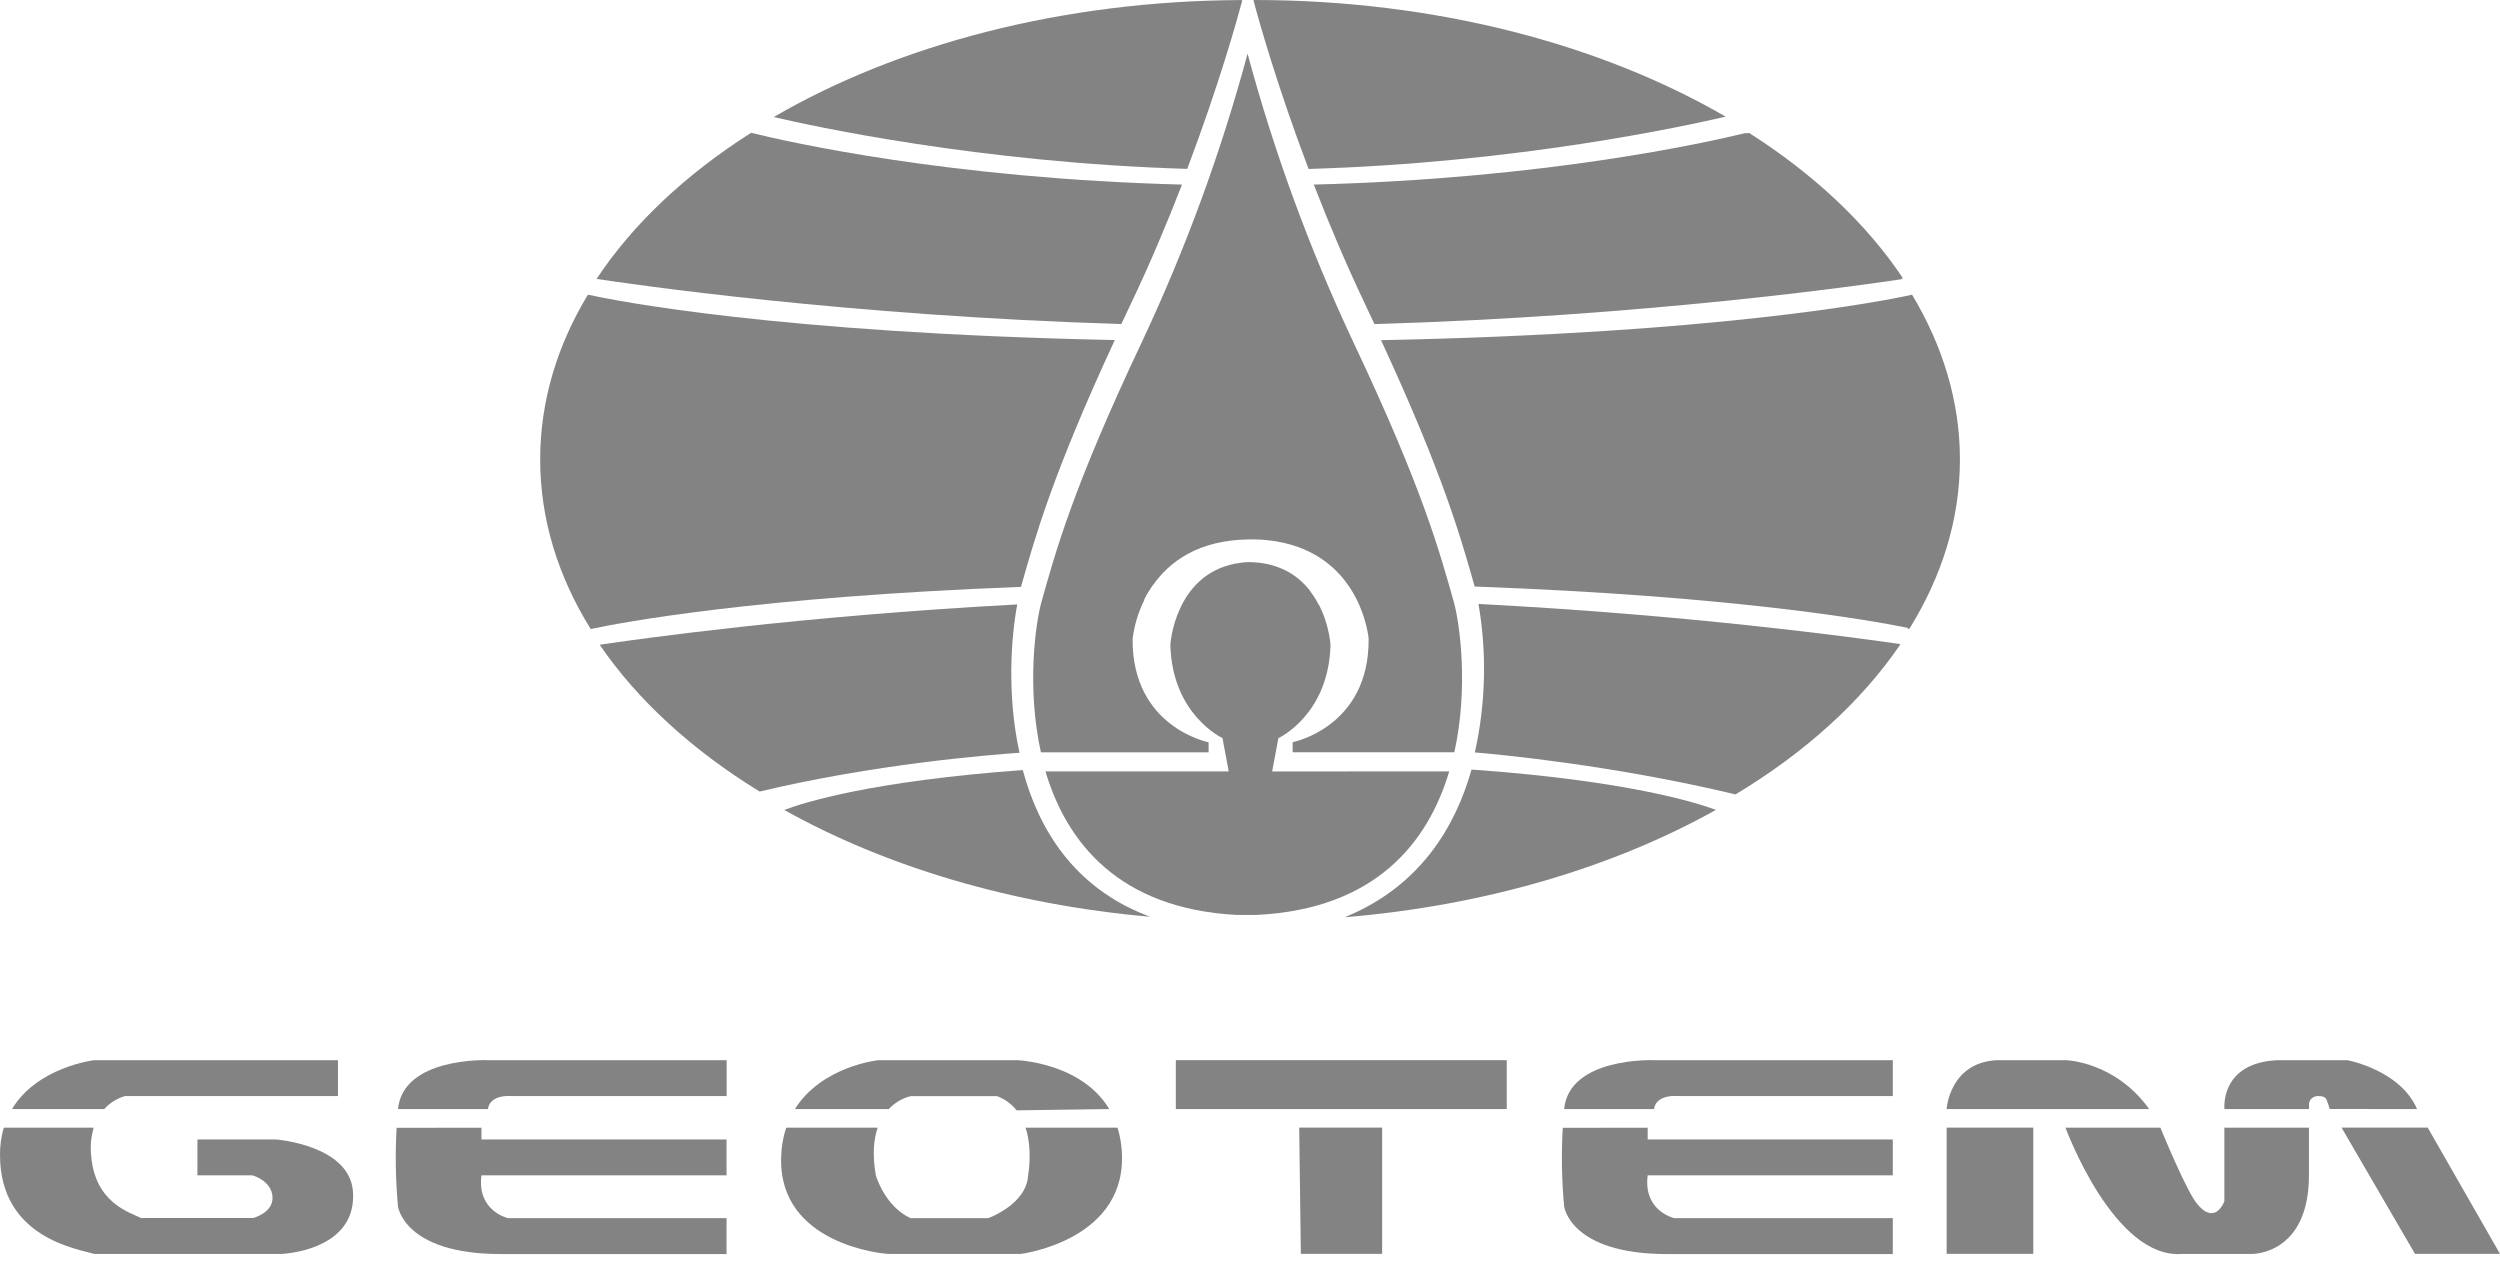 <svg width="100" height="51" viewBox="0 0 100 51" fill="none" xmlns="http://www.w3.org/2000/svg">
<path d="M54.109 13.633C52.374 9.935 50.966 6.092 49.903 2.148V2.148C48.84 6.092 47.433 9.935 45.697 13.633C42.875 19.593 42.206 22.14 41.665 24.055C41.42 24.916 41.061 27.495 41.637 30.094H48.344V29.691C48.344 29.691 45.272 29.093 45.305 25.55C45.373 25.005 45.534 24.475 45.781 23.984H45.767C45.865 23.788 45.977 23.6 46.101 23.421H46.109C46.763 22.48 47.933 21.582 50.024 21.576H50.035C50.149 21.576 50.26 21.576 50.369 21.585H50.439C50.528 21.591 50.615 21.599 50.699 21.608L50.836 21.624C50.899 21.632 50.961 21.64 51.022 21.65C51.101 21.663 51.177 21.678 51.254 21.694L51.333 21.709C54.489 22.414 54.745 25.546 54.745 25.546C54.779 29.087 51.706 29.687 51.706 29.687V30.09H58.174C58.749 27.491 58.39 24.912 58.145 24.051C57.601 22.138 56.933 19.593 54.109 13.633Z" fill="#838383"/>
<path d="M50.886 30.859L51.135 29.527C51.135 29.527 53.151 28.601 53.221 25.79C53.167 25.232 53.01 24.688 52.757 24.187H52.747C52.648 23.994 52.532 23.811 52.399 23.639H52.409C51.976 23.079 51.31 22.602 50.292 22.501H50.281C50.196 22.493 50.11 22.486 50.02 22.484H50.01H49.931L49.785 22.494C49.736 22.494 49.685 22.504 49.641 22.51L49.571 22.52C49.514 22.528 49.46 22.538 49.406 22.547H49.4C46.981 23.026 46.814 25.786 46.814 25.786C46.88 28.597 48.899 29.523 48.899 29.523L49.148 30.855H41.818C42.66 33.688 44.748 36.345 49.459 36.597C49.652 36.597 49.848 36.597 50.043 36.597H50.263C55.021 36.365 57.123 33.697 57.969 30.855L50.886 30.859Z" fill="#838383"/>
<path d="M44.853 12.961C44.962 12.727 45.074 12.491 45.191 12.246C45.998 10.559 46.69 8.905 47.28 7.383C37.986 7.144 31.509 5.675 30.044 5.312C27.434 6.971 25.322 8.952 23.863 11.156C25.121 11.35 33.855 12.632 44.853 12.961Z" fill="#838383"/>
<path d="M40.839 23.475C41.385 21.561 42.068 19.042 44.592 13.602C31.063 13.322 24.575 12.018 23.516 11.788C22.282 13.828 21.607 16.053 21.607 18.38C21.607 20.777 22.326 23.065 23.628 25.161C24.833 24.904 30.213 23.879 40.839 23.475Z" fill="#838383"/>
<path d="M69.957 5.313C69.927 5.325 69.895 5.331 69.862 5.332C69.846 5.331 69.831 5.327 69.815 5.322C68.267 5.701 61.796 7.152 52.543 7.383H52.552C53.141 8.904 53.836 10.557 54.639 12.242C54.756 12.489 54.869 12.727 54.979 12.963C65.796 12.651 74.462 11.409 76.053 11.17C76.071 11.152 76.091 11.136 76.113 11.123C74.656 8.94 72.554 6.966 69.957 5.313Z" fill="#838383"/>
<path d="M76.307 25.142C76.329 25.145 76.352 25.149 76.373 25.155C77.674 23.061 78.397 20.776 78.397 18.38C78.397 16.054 77.71 13.832 76.482 11.786C76.461 11.793 76.441 11.797 76.419 11.799C76.412 11.799 76.407 11.799 76.401 11.799C76.401 11.802 76.401 11.805 76.401 11.808C75.069 12.092 68.511 13.343 55.234 13.607H55.241C57.756 19.035 58.443 21.553 58.987 23.462H58.978C69.259 23.834 74.724 24.794 76.304 25.113L76.307 25.142Z" fill="#838383"/>
<path d="M49.688 0.011C49.68 0.011 49.672 0.011 49.667 0.002C42.471 0.03 35.913 1.794 30.949 4.681C32.429 5.029 39.153 6.507 47.489 6.755C48.755 3.41 49.485 0.79 49.69 0.023C49.688 0.019 49.688 0.015 49.688 0.011Z" fill="#838383"/>
<path d="M50.175 0C50.165 0.008 50.154 0.012 50.141 0.014C50.141 0.014 50.141 0.02 50.141 0.023C50.343 0.79 51.076 3.411 52.343 6.758C60.715 6.515 67.473 5.027 68.954 4.681C68.981 4.675 69.005 4.672 69.029 4.668C64.031 1.768 57.423 0.003 50.175 0Z" fill="#838383"/>
<path d="M40.781 30.112C40.26 27.747 40.458 25.401 40.691 24.178C31.999 24.637 25.397 25.579 23.988 25.79C25.506 28.015 27.692 30.008 30.385 31.662C34.963 30.568 39.501 30.199 40.791 30.11H40.781V30.112Z" fill="#838383"/>
<path d="M75.957 25.745C75.95 25.745 75.945 25.754 75.938 25.758H75.972C73.947 25.464 67.422 24.586 59.139 24.159C59.479 26.129 59.429 28.146 58.994 30.097C59.867 30.169 64.523 30.601 69.42 31.777C72.204 30.1 74.46 28.062 76.01 25.781C75.991 25.771 75.973 25.759 75.957 25.745V25.745Z" fill="#838383"/>
<path d="M53.917 36.635C53.879 36.651 53.841 36.672 53.803 36.689C59.437 36.22 64.552 34.68 68.639 32.394C67.832 32.1 65.062 31.222 58.862 30.782C58.2 33.129 56.773 35.426 53.917 36.635Z" fill="#838383"/>
<path d="M40.911 30.802C34.837 31.245 32.142 32.104 31.37 32.398C35.409 34.655 40.452 36.184 46.007 36.671C45.9 36.631 45.842 36.607 45.842 36.607C42.959 35.479 41.547 33.173 40.911 30.802Z" fill="#838383"/>
<path d="M0.151 45.108C0.048 45.462 -0.003 45.828 0 46.196C0 49.538 3.144 49.958 3.763 50.157H11.282C12.371 50.074 14.236 49.562 14.12 47.681C14.004 45.8 11.034 45.578 11.034 45.578H7.897V47.013H10.094C10.094 47.013 10.853 47.215 10.9 47.863C10.947 48.511 10.124 48.721 10.124 48.721H5.645C5.199 48.498 3.763 48.117 3.64 46.147C3.611 45.797 3.648 45.445 3.747 45.108H0.151Z" fill="#838383"/>
<path d="M4.168 44.363C4.392 44.115 4.681 43.935 5.002 43.843H13.518V42.407H3.763C3.763 42.407 1.492 42.676 0.479 44.363H4.168Z" fill="#838383"/>
<path d="M19.258 45.108V45.578H29.062V47.013H19.258C19.073 48.449 20.322 48.726 20.322 48.726H29.062V50.162H20.03C16.154 50.162 15.92 48.256 15.92 48.256C15.823 47.211 15.805 46.161 15.864 45.113L19.258 45.108Z" fill="#838383"/>
<path d="M15.92 44.363C16.121 42.283 19.485 42.407 19.485 42.407H29.066V43.843H20.499C20.499 43.843 19.6 43.742 19.517 44.363H15.92Z" fill="#838383"/>
<path d="M65.907 45.108V45.578H75.712V47.013H65.907C65.722 48.449 66.972 48.726 66.972 48.726H75.712V50.162H66.676C62.8 50.162 62.565 48.256 62.565 48.256C62.469 47.211 62.45 46.161 62.51 45.113L65.907 45.108Z" fill="#838383"/>
<path d="M62.565 44.363C62.767 42.283 66.13 42.407 66.13 42.407H75.712V43.843H67.144C67.144 43.843 66.245 43.742 66.162 44.363H62.565Z" fill="#838383"/>
<path d="M44.371 44.362C43.124 42.287 40.084 42.407 40.752 42.407H35.132C35.132 42.407 32.87 42.644 31.796 44.363H35.552C35.789 44.106 36.097 43.926 36.436 43.844H39.873C40.185 43.957 40.459 44.154 40.664 44.414L44.371 44.362Z" fill="#838383"/>
<path d="M44.702 45.108C44.784 45.374 44.837 45.648 44.862 45.925C45.209 49.613 40.831 50.157 40.831 50.157H35.553C35.342 50.157 31.146 49.785 31.245 46.296C31.253 45.892 31.321 45.492 31.447 45.108H35.108C34.949 45.564 34.888 46.181 35.033 47.013C35.033 47.013 35.38 48.242 36.42 48.726H39.527C39.527 48.726 41.062 48.182 41.124 47.013C41.124 47.013 41.315 46.006 41.023 45.107L44.702 45.108Z" fill="#838383"/>
<path d="M60.27 42.407H47.033V44.363H60.27V42.407Z" fill="#838383"/>
<path d="M51.968 45.105H55.286V50.154H52.034L51.968 45.105Z" fill="#838383"/>
<path d="M81.332 45.105H77.866V50.154H81.332V45.105Z" fill="#838383"/>
<path d="M85.967 44.362C84.597 42.454 82.636 42.407 82.636 42.407H79.879C77.981 42.498 77.863 44.363 77.863 44.363L85.967 44.362Z" fill="#838383"/>
<path d="M96.683 44.363C96.006 42.795 93.893 42.407 93.893 42.407H91.124C88.781 42.498 88.978 44.363 88.978 44.363H92.362V44.131C92.362 44.131 92.392 43.843 92.742 43.843C93.092 43.843 93.055 44.016 93.122 44.145L93.187 44.36L96.683 44.363Z" fill="#838383"/>
<path d="M97.108 45.104L100 50.154H96.6L93.662 45.105L97.108 45.104Z" fill="#838383"/>
<path d="M92.358 45.108V47.013C92.358 50.181 90.097 50.157 90.097 50.157H87.294C84.551 50.384 82.62 45.108 82.62 45.108H86.416C86.416 45.108 87.525 47.828 87.935 48.209C87.935 48.209 88.54 49.015 88.974 48.061V45.108H92.358Z" fill="#838383"/>
</svg>
